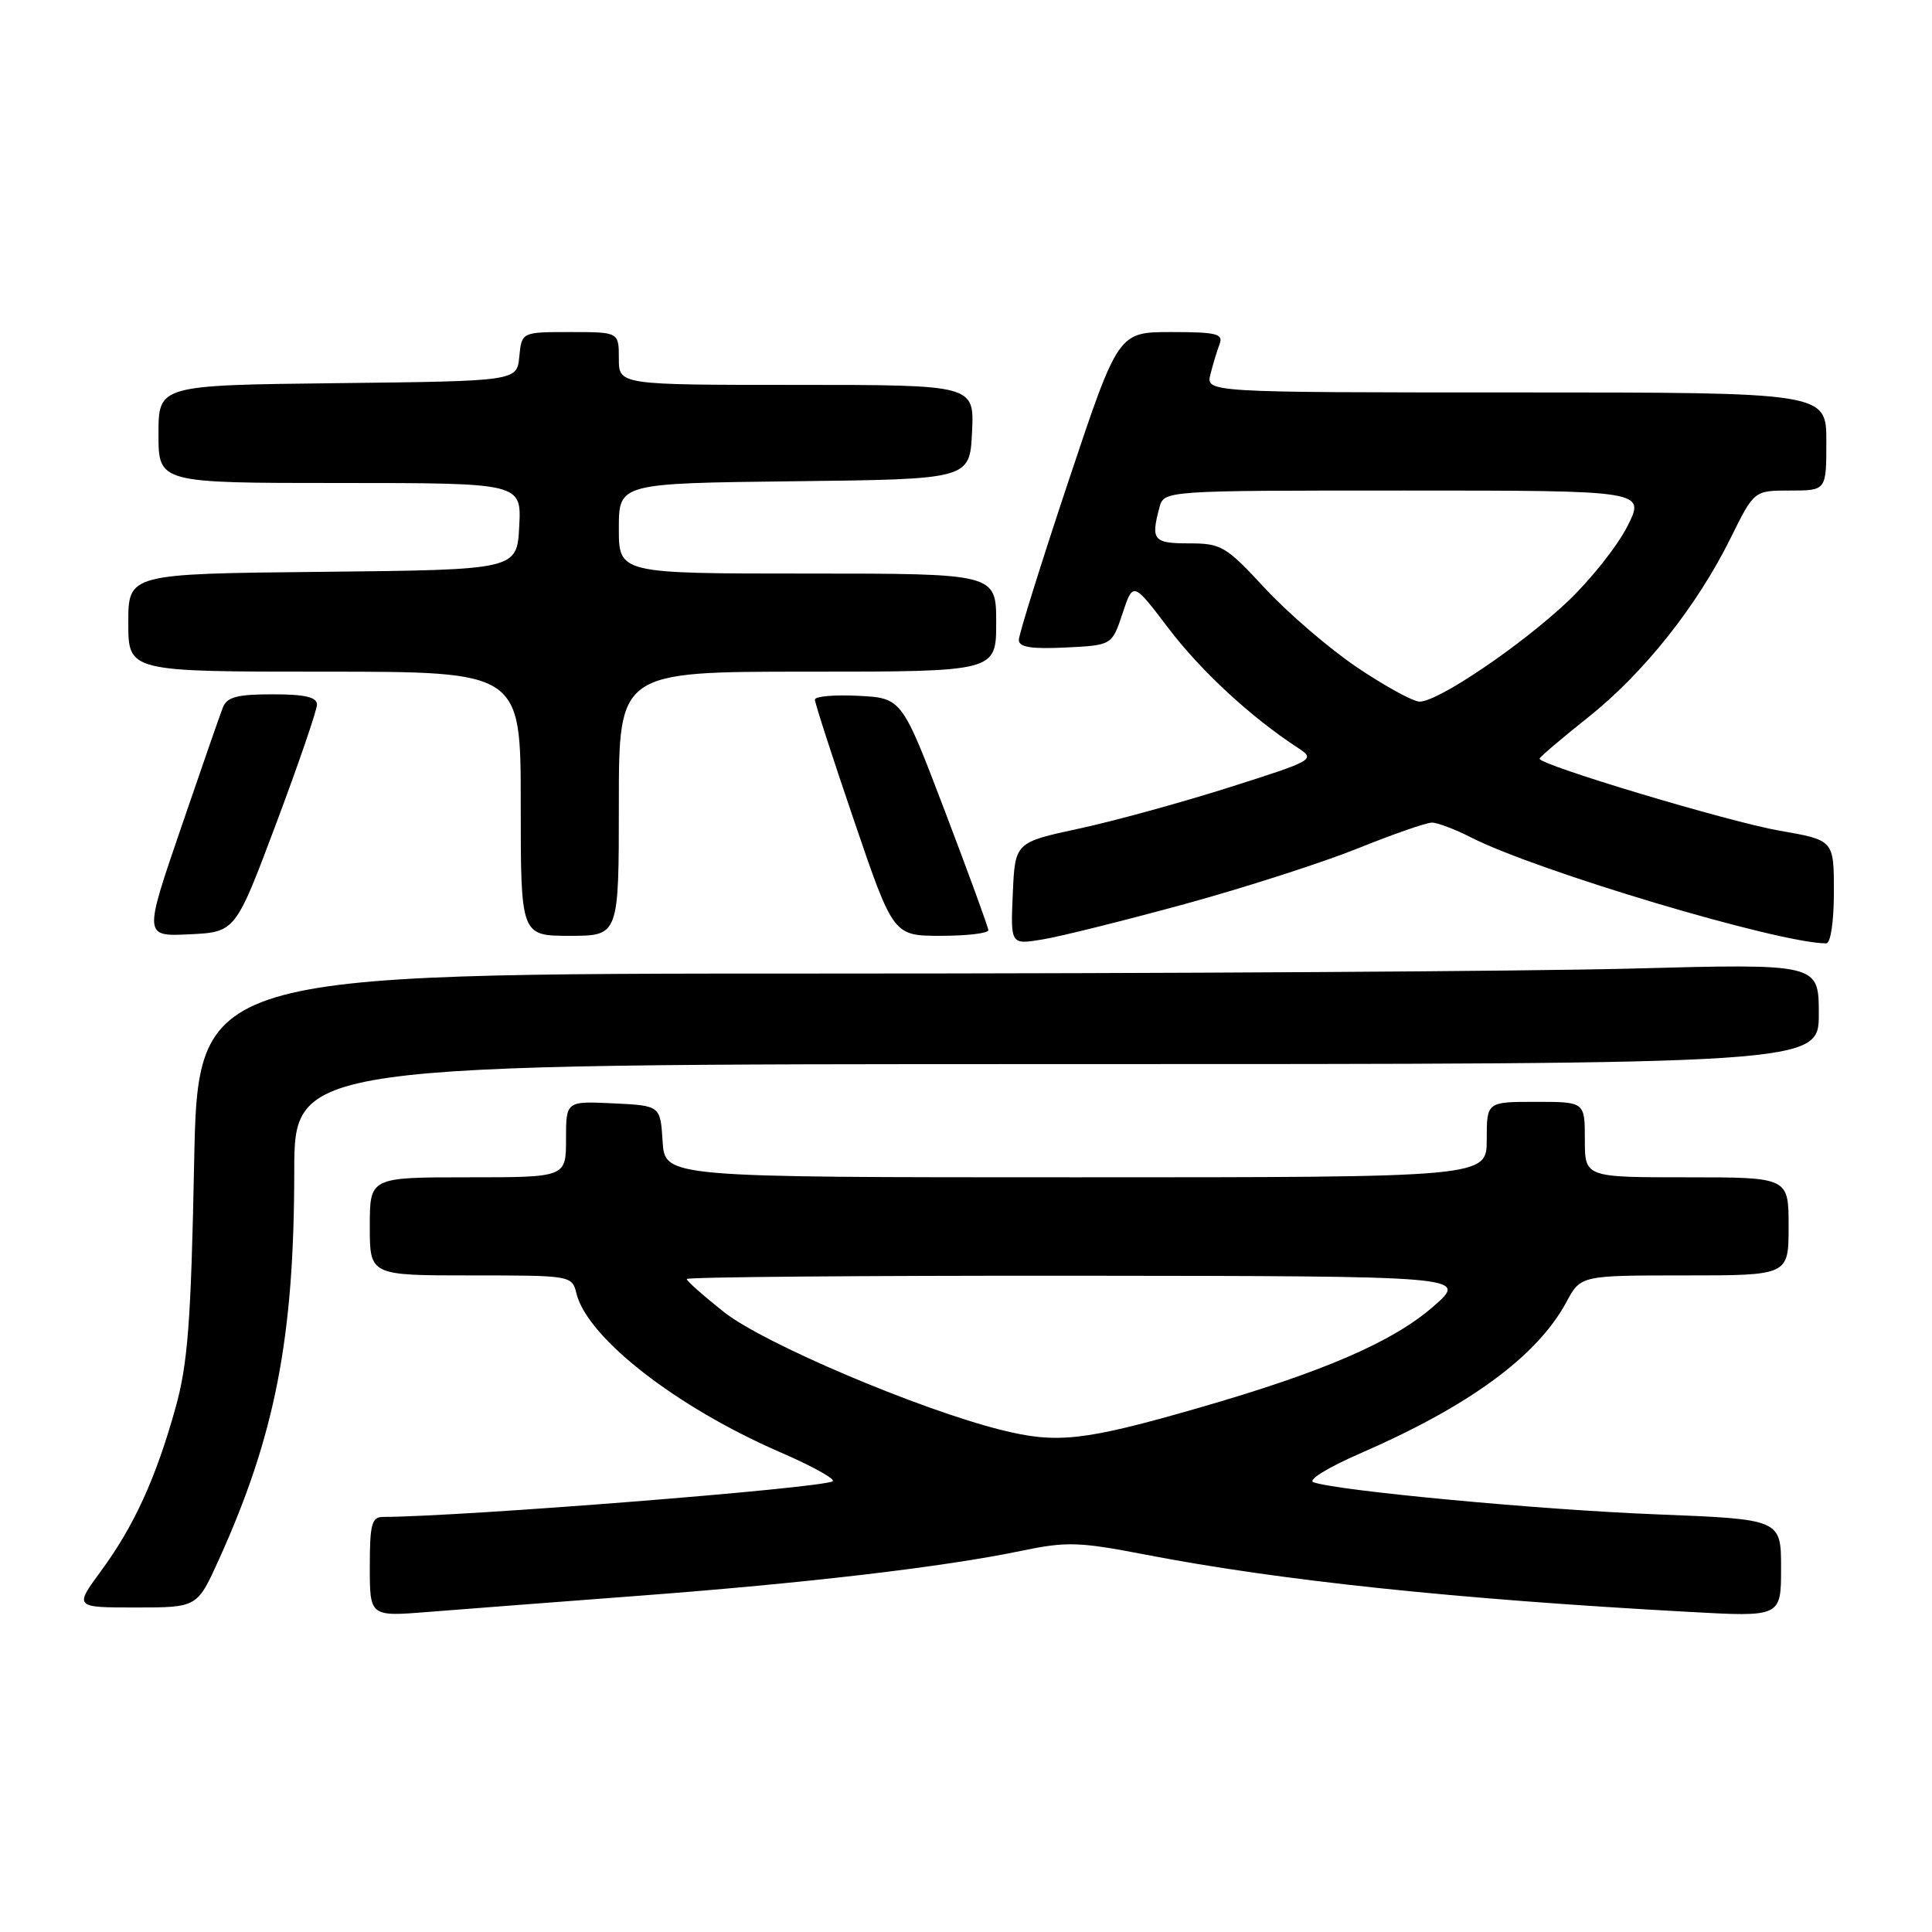 <?xml version="1.0" encoding="UTF-8" standalone="no"?>
<!DOCTYPE svg PUBLIC "-//W3C//DTD SVG 1.1//EN" "http://www.w3.org/Graphics/SVG/1.1/DTD/svg11.dtd" >
<svg xmlns="http://www.w3.org/2000/svg" xmlns:xlink="http://www.w3.org/1999/xlink" version="1.1" viewBox="0 0 256 256">
 <g >
 <path fill="currentColor"
d=" M 84.50 211.46 C 106.70 209.79 125.02 207.64 135.25 205.51 C 141.35 204.24 142.92 204.29 151.75 205.99 C 169.53 209.43 192.72 211.88 223.75 213.58 C 236.00 214.26 236.00 214.26 236.00 207.79 C 236.00 201.31 236.00 201.31 219.51 200.66 C 204.11 200.06 177.33 197.55 174.05 196.41 C 173.22 196.13 175.92 194.46 180.24 192.58 C 194.71 186.29 203.69 179.70 207.55 172.54 C 209.45 169.00 209.45 169.00 223.23 169.00 C 237.00 169.00 237.00 169.00 237.00 162.50 C 237.00 156.00 237.00 156.00 223.50 156.00 C 210.00 156.00 210.00 156.00 210.00 151.00 C 210.00 146.00 210.00 146.00 203.50 146.00 C 197.00 146.00 197.00 146.00 197.00 151.00 C 197.00 156.00 197.00 156.00 142.55 156.00 C 88.11 156.00 88.11 156.00 87.80 151.25 C 87.50 146.50 87.50 146.50 81.25 146.20 C 75.00 145.90 75.00 145.90 75.00 150.95 C 75.00 156.00 75.00 156.00 62.00 156.00 C 49.00 156.00 49.00 156.00 49.00 162.50 C 49.00 169.00 49.00 169.00 62.39 169.00 C 75.73 169.00 75.79 169.01 76.39 171.42 C 77.87 177.30 89.61 186.44 103.32 192.40 C 107.62 194.26 110.77 196.01 110.32 196.28 C 108.78 197.20 61.15 200.97 50.75 201.00 C 49.26 201.00 49.00 201.98 49.00 207.60 C 49.00 214.21 49.00 214.21 56.75 213.59 C 61.01 213.25 73.50 212.29 84.50 211.46 Z  M 28.99 206.68 C 36.46 190.21 38.98 177.24 38.99 155.25 C 39.00 141.00 39.00 141.00 140.00 141.00 C 241.00 141.00 241.00 141.00 241.00 134.34 C 241.00 127.68 241.00 127.68 216.25 128.34 C 202.64 128.70 154.31 129.00 108.86 129.00 C 26.22 129.00 26.22 129.00 25.72 154.25 C 25.31 175.14 24.88 180.71 23.27 186.50 C 20.68 195.82 17.78 202.17 13.43 208.10 C 9.83 213.00 9.83 213.00 17.98 213.00 C 26.13 213.00 26.13 213.00 28.99 206.68 Z  M 156.96 119.80 C 164.91 117.62 175.24 114.30 179.91 112.42 C 184.57 110.54 188.99 109.00 189.73 109.00 C 190.47 109.00 192.80 109.88 194.89 110.95 C 203.70 115.44 235.74 125.00 241.98 125.00 C 242.57 125.00 243.00 122.13 243.00 118.16 C 243.00 111.32 243.00 111.32 235.75 110.06 C 229.10 108.90 204.00 101.37 204.00 100.53 C 204.00 100.33 206.90 97.86 210.45 95.04 C 217.82 89.17 224.86 80.32 229.34 71.25 C 232.43 65.00 232.43 65.00 237.21 65.00 C 242.00 65.00 242.00 65.00 242.00 58.50 C 242.00 52.00 242.00 52.00 200.89 52.00 C 159.78 52.00 159.78 52.00 160.39 49.59 C 160.72 48.27 161.27 46.47 161.60 45.59 C 162.13 44.23 161.20 44.00 155.19 44.00 C 148.17 44.00 148.17 44.00 141.58 63.75 C 137.96 74.61 135.00 84.08 135.00 84.80 C 135.00 85.75 136.63 86.02 141.17 85.80 C 147.34 85.50 147.34 85.50 148.74 81.29 C 150.14 77.07 150.14 77.07 154.82 83.24 C 159.10 88.88 165.77 95.05 171.96 99.08 C 174.34 100.64 174.18 100.74 162.94 104.31 C 156.65 106.31 147.68 108.78 143.00 109.79 C 134.50 111.62 134.50 111.62 134.20 118.41 C 133.90 125.19 133.90 125.19 138.20 124.47 C 140.57 124.08 149.01 121.97 156.96 119.80 Z  M 36.60 109.11 C 39.57 101.19 42.00 94.10 42.00 93.36 C 42.00 92.37 40.40 92.00 36.11 92.00 C 31.42 92.00 30.07 92.36 29.53 93.75 C 29.15 94.71 26.64 101.93 23.95 109.80 C 19.06 124.09 19.06 124.09 25.13 123.80 C 31.20 123.50 31.20 123.50 36.60 109.11 Z  M 82.00 106.50 C 82.00 89.00 82.00 89.00 107.00 89.00 C 132.00 89.00 132.00 89.00 132.00 82.50 C 132.00 76.00 132.00 76.00 107.00 76.00 C 82.00 76.00 82.00 76.00 82.00 70.02 C 82.00 64.04 82.00 64.04 105.25 63.77 C 128.50 63.50 128.50 63.50 128.80 57.25 C 129.10 51.00 129.10 51.00 105.55 51.00 C 82.00 51.00 82.00 51.00 82.00 47.50 C 82.00 44.00 82.00 44.00 75.56 44.00 C 69.13 44.00 69.13 44.00 68.81 47.25 C 68.50 50.50 68.50 50.50 44.75 50.77 C 21.00 51.04 21.00 51.04 21.00 57.52 C 21.00 64.00 21.00 64.00 45.05 64.00 C 69.10 64.00 69.10 64.00 68.80 69.75 C 68.50 75.50 68.50 75.50 42.75 75.77 C 17.00 76.03 17.00 76.03 17.00 82.52 C 17.00 89.00 17.00 89.00 43.00 89.00 C 69.00 89.00 69.00 89.00 69.00 106.50 C 69.00 124.00 69.00 124.00 75.50 124.00 C 82.00 124.00 82.00 124.00 82.00 106.50 Z  M 130.96 123.25 C 130.94 122.84 128.35 115.75 125.21 107.50 C 119.50 92.50 119.50 92.50 113.75 92.20 C 110.59 92.04 107.99 92.26 107.98 92.70 C 107.97 93.14 110.31 100.36 113.17 108.75 C 118.37 124.00 118.37 124.00 124.68 124.00 C 128.16 124.00 130.98 123.66 130.96 123.25 Z  M 132.64 189.47 C 121.72 186.73 101.18 178.00 95.98 173.89 C 93.24 171.73 91.00 169.74 91.00 169.48 C 91.00 169.21 114.29 169.02 142.75 169.04 C 194.50 169.09 194.50 169.09 190.00 173.05 C 184.61 177.79 175.39 181.78 158.80 186.56 C 143.63 190.93 140.06 191.33 132.64 189.47 Z  M 179.83 88.44 C 176.16 85.96 170.67 81.25 167.63 77.97 C 162.44 72.36 161.83 72.00 157.55 72.00 C 152.83 72.00 152.47 71.57 153.63 67.25 C 154.23 65.00 154.23 65.00 186.13 65.00 C 218.03 65.00 218.03 65.00 215.63 69.75 C 214.30 72.37 210.75 76.84 207.73 79.70 C 201.52 85.56 190.50 93.02 188.09 92.97 C 187.22 92.95 183.50 90.91 179.83 88.44 Z "/>
</g>
</svg>
